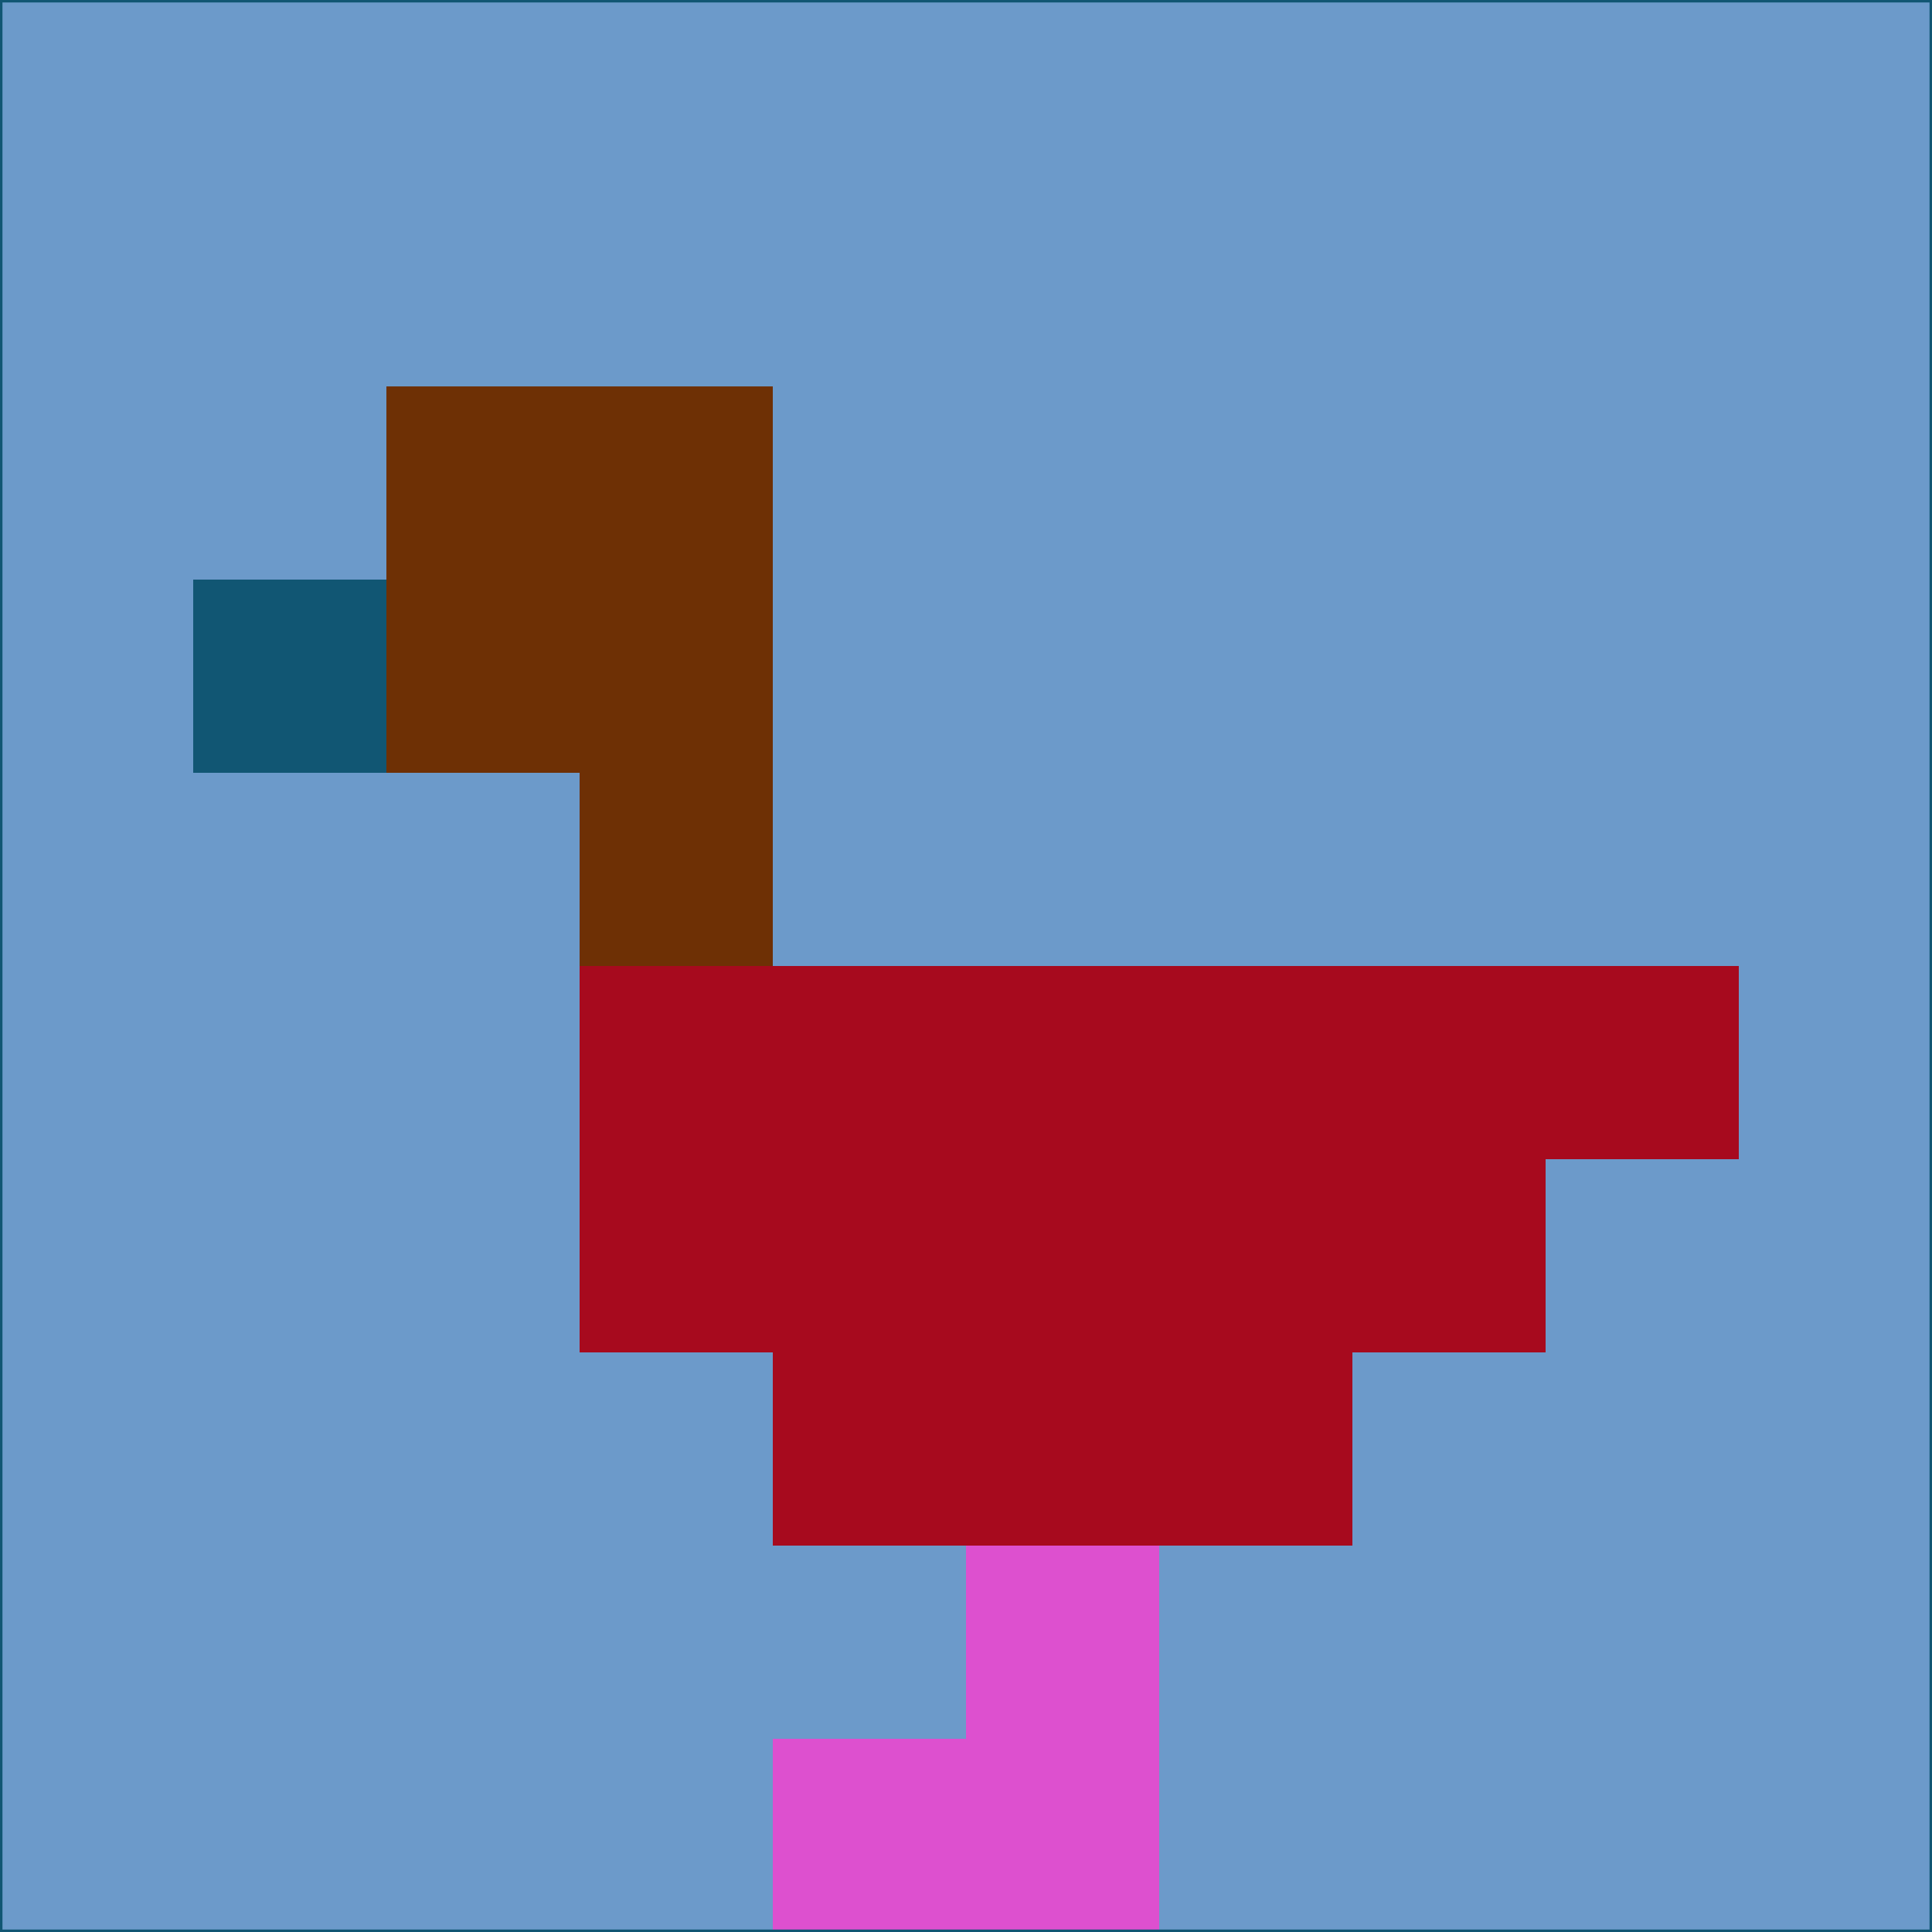 <svg xmlns="http://www.w3.org/2000/svg" version="1.1" width="785" height="785">
  <title>'goose-pfp-694263' by Dmitri Cherniak (Cyberpunk Edition)</title>
  <desc>
    seed=402916
    backgroundColor=#6c9aca
    padding=20
    innerPadding=0
    timeout=500
    dimension=1
    border=false
    Save=function(){return n.handleSave()}
    frame=12

    Rendered at 2024-09-15T22:37:00.839Z
    Generated in 1ms
    Modified for Cyberpunk theme with new color scheme
  </desc>
  <defs/>
  <rect width="100%" height="100%" fill="#6c9aca"/>
  <g>
    <g id="0-0">
      <rect x="0" y="0" height="785" width="785" fill="#6c9aca"/>
      <g>
        <!-- Neon blue -->
        <rect id="0-0-2-2-2-2" x="157" y="157" width="157" height="157" fill="#6e3005"/>
        <rect id="0-0-3-2-1-4" x="235.5" y="157" width="78.5" height="314" fill="#6e3005"/>
        <!-- Electric purple -->
        <rect id="0-0-4-5-5-1" x="314" y="392.5" width="392.5" height="78.5" fill="#a70a1e"/>
        <rect id="0-0-3-5-5-2" x="235.5" y="392.5" width="392.5" height="157" fill="#a70a1e"/>
        <rect id="0-0-4-5-3-3" x="314" y="392.5" width="235.5" height="235.5" fill="#a70a1e"/>
        <!-- Neon pink -->
        <rect id="0-0-1-3-1-1" x="78.5" y="235.5" width="78.5" height="78.5" fill="#115673"/>
        <!-- Cyber yellow -->
        <rect id="0-0-5-8-1-2" x="392.5" y="628" width="78.5" height="157" fill="#dd50cf"/>
        <rect id="0-0-4-9-2-1" x="314" y="706.5" width="157" height="78.5" fill="#dd50cf"/>
      </g>
      <rect x="0" y="0" stroke="#115673" stroke-width="2" height="785" width="785" fill="none"/>
    </g>
  </g>
  <script xmlns=""/>
</svg>